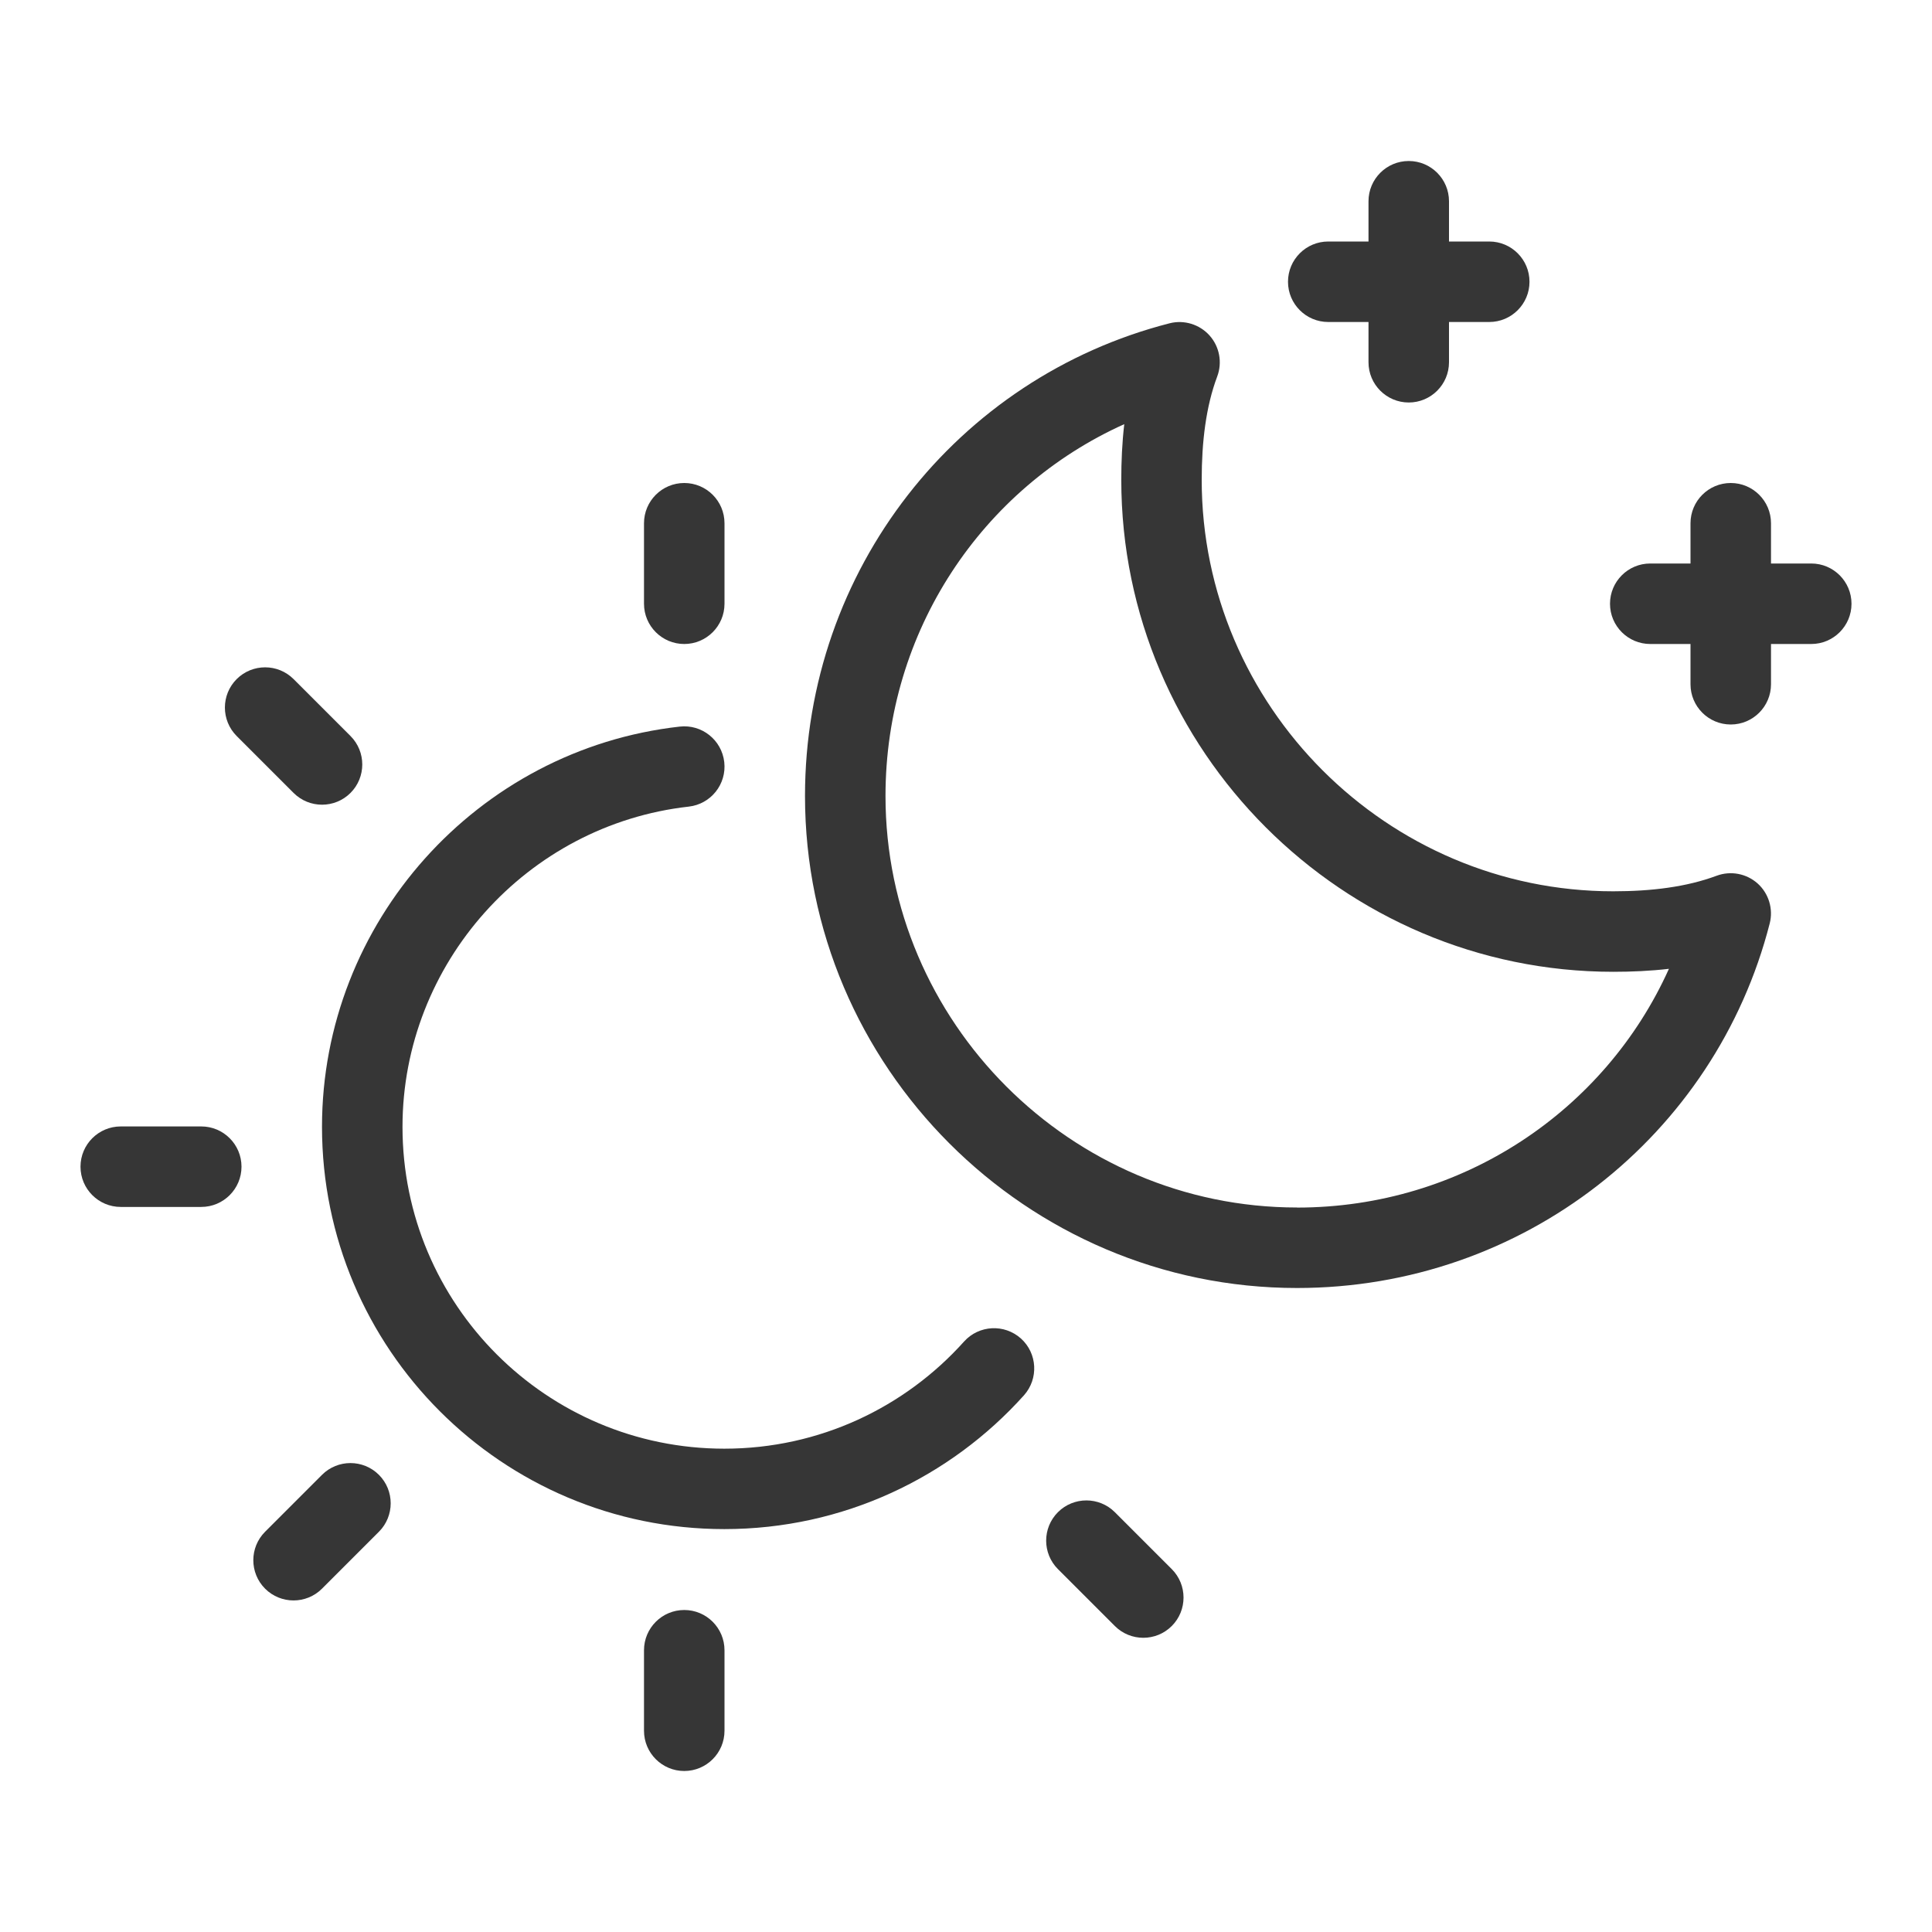 <?xml version="1.0" encoding="UTF-8"?>
<svg xmlns="http://www.w3.org/2000/svg" width="24" height="24" version="1.1" viewBox="0 0 24 24">
  <defs>
    <style>
      .cls-1 {
        fill: #363636;
      }
    </style>
  </defs>
  <!-- Generator: Adobe Illustrator 28.7.1, SVG Export Plug-In . SVG Version: 1.2.0 Build 142)  -->
  <g>
    <g id="Camada_1">
      <g>
        <path class="cls-1" d="M16.5,4h.5v.5c0,.276.224.5.5.5s.5-.224.5-.5v-.5h.5c.276,0,.5-.224.5-.5s-.224-.5-.5-.5h-.5v-.5c0-.276-.224-.5-.5-.5s-.5.224-.5.5v.5h-.5c-.276,0-.5.224-.5.5s.224.5.5.5Z"/>
        <path class="cls-1" d="M21.324,10.879c-.372.139-.81.193-1.284.193-2.811,0-5.112-2.302-5.112-5.112,0-.473.053-.912.193-1.284.065-.174.028-.371-.096-.509s-.316-.197-.496-.151c-2.634.674-4.529,3.061-4.529,5.872,0,3.363,2.749,6.112,6.112,6.112,2.811,0,5.198-1.895,5.872-4.529.046-.18-.012-.372-.15-.496-.139-.124-.335-.161-.51-.096ZM16.112,15c-2.81,0-5.112-2.302-5.112-5.112,0-2.051,1.204-3.826,2.966-4.619-.027.232-.037.465-.037.691,0,3.363,2.749,6.112,6.112,6.112.226,0,.459-.01.691-.037-.793,1.762-2.568,2.966-4.62,2.966Z"/>
        <path class="cls-1" d="M2.5,13.993h-1c-.276,0-.5.224-.5.5s.224.5.5.5h1c.276,0,.5-.224.5-.5s-.224-.5-.5-.5Z"/>
        <path class="cls-1" d="M4,18.321l-.707.707c-.195.195-.195.512,0,.707.195.195.512.195.707,0l.707-.707c.195-.195.195-.512,0-.707-.195-.195-.512-.195-.707,0Z"/>
        <path class="cls-1" d="M3.647,9.85c.195.195.512.195.707,0,.195-.195.195-.512,0-.707l-.707-.707c-.195-.195-.512-.195-.707,0s-.195.512,0,.707l.707.707Z"/>
        <path class="cls-1" d="M8.5,20c-.276,0-.5.224-.5.5v1c0,.276.224.5.5.5s.5-.224.5-.5v-1c0-.276-.224-.5-.5-.5Z"/>
        <path class="cls-1" d="M13.849,18.785c-.195-.195-.512-.195-.707,0s-.195.512,0,.707l.707.707c.195.195.512.195.707,0,.195-.195.195-.512,0-.707l-.707-.707Z"/>
        <path class="cls-1" d="M8.5,8c.276,0,.5-.224.5-.5v-1c0-.276-.224-.5-.5-.5s-.5.224-.5.5v1c0,.276.224.5.5.5Z"/>
        <path class="cls-1" d="M11.975,16.666c-.733.817-1.795,1.33-2.977,1.33-2.208,0-3.998-1.79-3.998-3.998,0-2.027,1.543-3.752,3.556-3.978.274-.031.472-.278.441-.553-.031-.274-.278-.472-.553-.441-2.519.282-4.444,2.435-4.444,4.971,0,2.76,2.238,4.998,4.998,4.998,1.478,0,2.807-.643,3.722-1.662.184-.206.167-.522-.038-.706-.206-.184-.522-.167-.706.038Z"/>
        <path class="cls-1" d="M22.5,7h-.5v-.5c0-.276-.224-.5-.5-.5s-.5.224-.5.5v.5h-.5c-.276,0-.5.224-.5.5s.224.5.5.5h.5v.5c0,.276.224.5.5.5s.5-.224.5-.5v-.5h.5c.276,0,.5-.224.5-.5s-.224-.5-.5-.5Z"/>
      </g>
    </g>
  </g>
</svg>